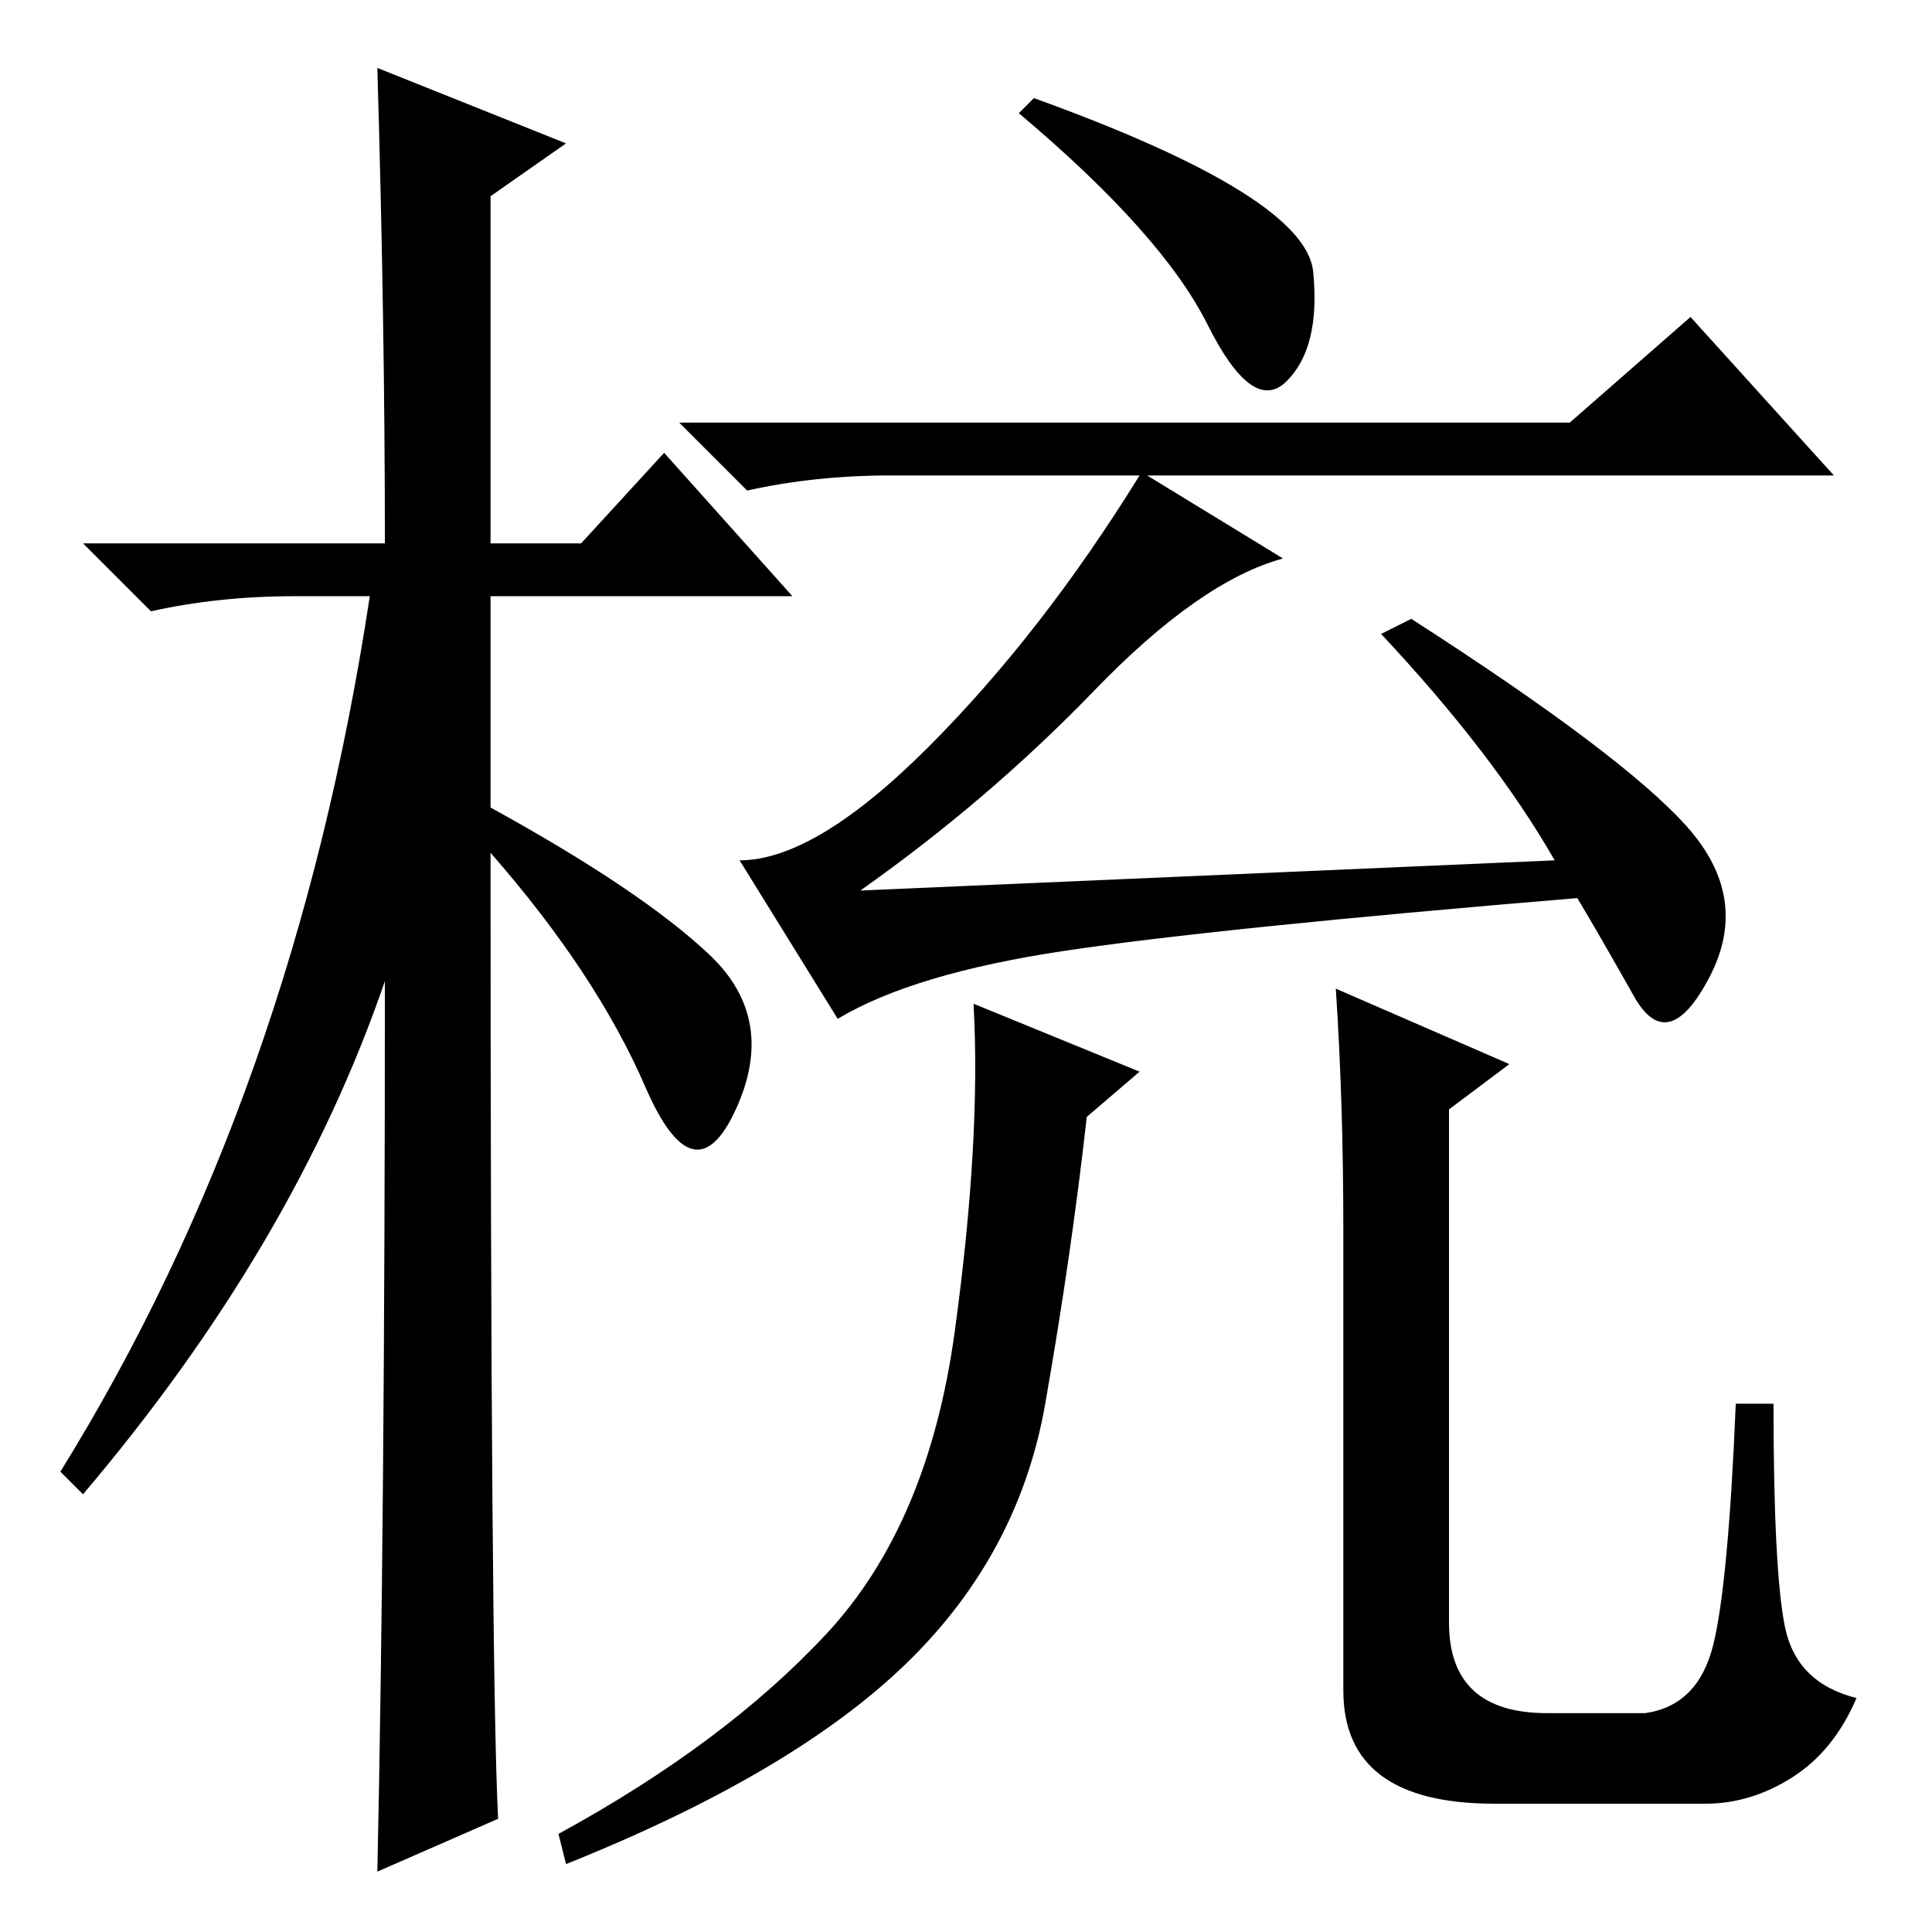<?xml version="1.0" standalone="no"?>
<!DOCTYPE svg PUBLIC "-//W3C//DTD SVG 1.1//EN" "http://www.w3.org/Graphics/SVG/1.1/DTD/svg11.dtd" >
<svg xmlns="http://www.w3.org/2000/svg" xmlns:xlink="http://www.w3.org/1999/xlink" version="1.1" viewBox="0 -36 256 256">
  <g transform="matrix(1 0 0 -1 0 220)">
   <path fill="currentColor"
d="M66 15l-16 -7q1 46 1 118q-12 -35 -40 -68l-3 3q31 50 41 116h-10q-10 0 -19 -2l-9 9h40q0 29 -1 63l25 -10l-10 -7v-46h12l11 12l17 -19h-40v-28q20 -11 29 -19.5t3.5 -20.5t-12 3t-20.5 31q0 -108 1 -128zM145 164.5q-14 -14.5 -31 -26.5l92 4q-8 14 -23 30l4 2
q28 -18 36.5 -27.5t3 -20t-10 -2.5t-7.5 13q-48 -4 -68 -7t-30 -9l-13 21q10 0 25 15t28 36h-33q-10 0 -19 -2l-9 9h118l16 14l19 -21h-91l18 -11q-11 -3 -25 -17.5zM138.5 70q-3.5 -20 -18.5 -34.5t-45 -26.5l-1 4q22 12 35.5 26.5t17 40t2.5 43.5l22 -9l-7 -6
q-2 -18 -5.5 -38zM205 29h13q7 1 9 9t3 32h5q0 -22 1.5 -29.5t9.5 -9.5q-3 -7 -8.5 -10.5t-11.5 -3.5h-28q-20 0 -20 15v61q0 17 -1 32l23 -10l-8 -6v-68q0 -12 13 -12zM174 220q1 -10 -3.5 -14.5t-10.5 7.5t-25 28l2 2q36 -13 37 -23z" />
  </g>

</svg>
